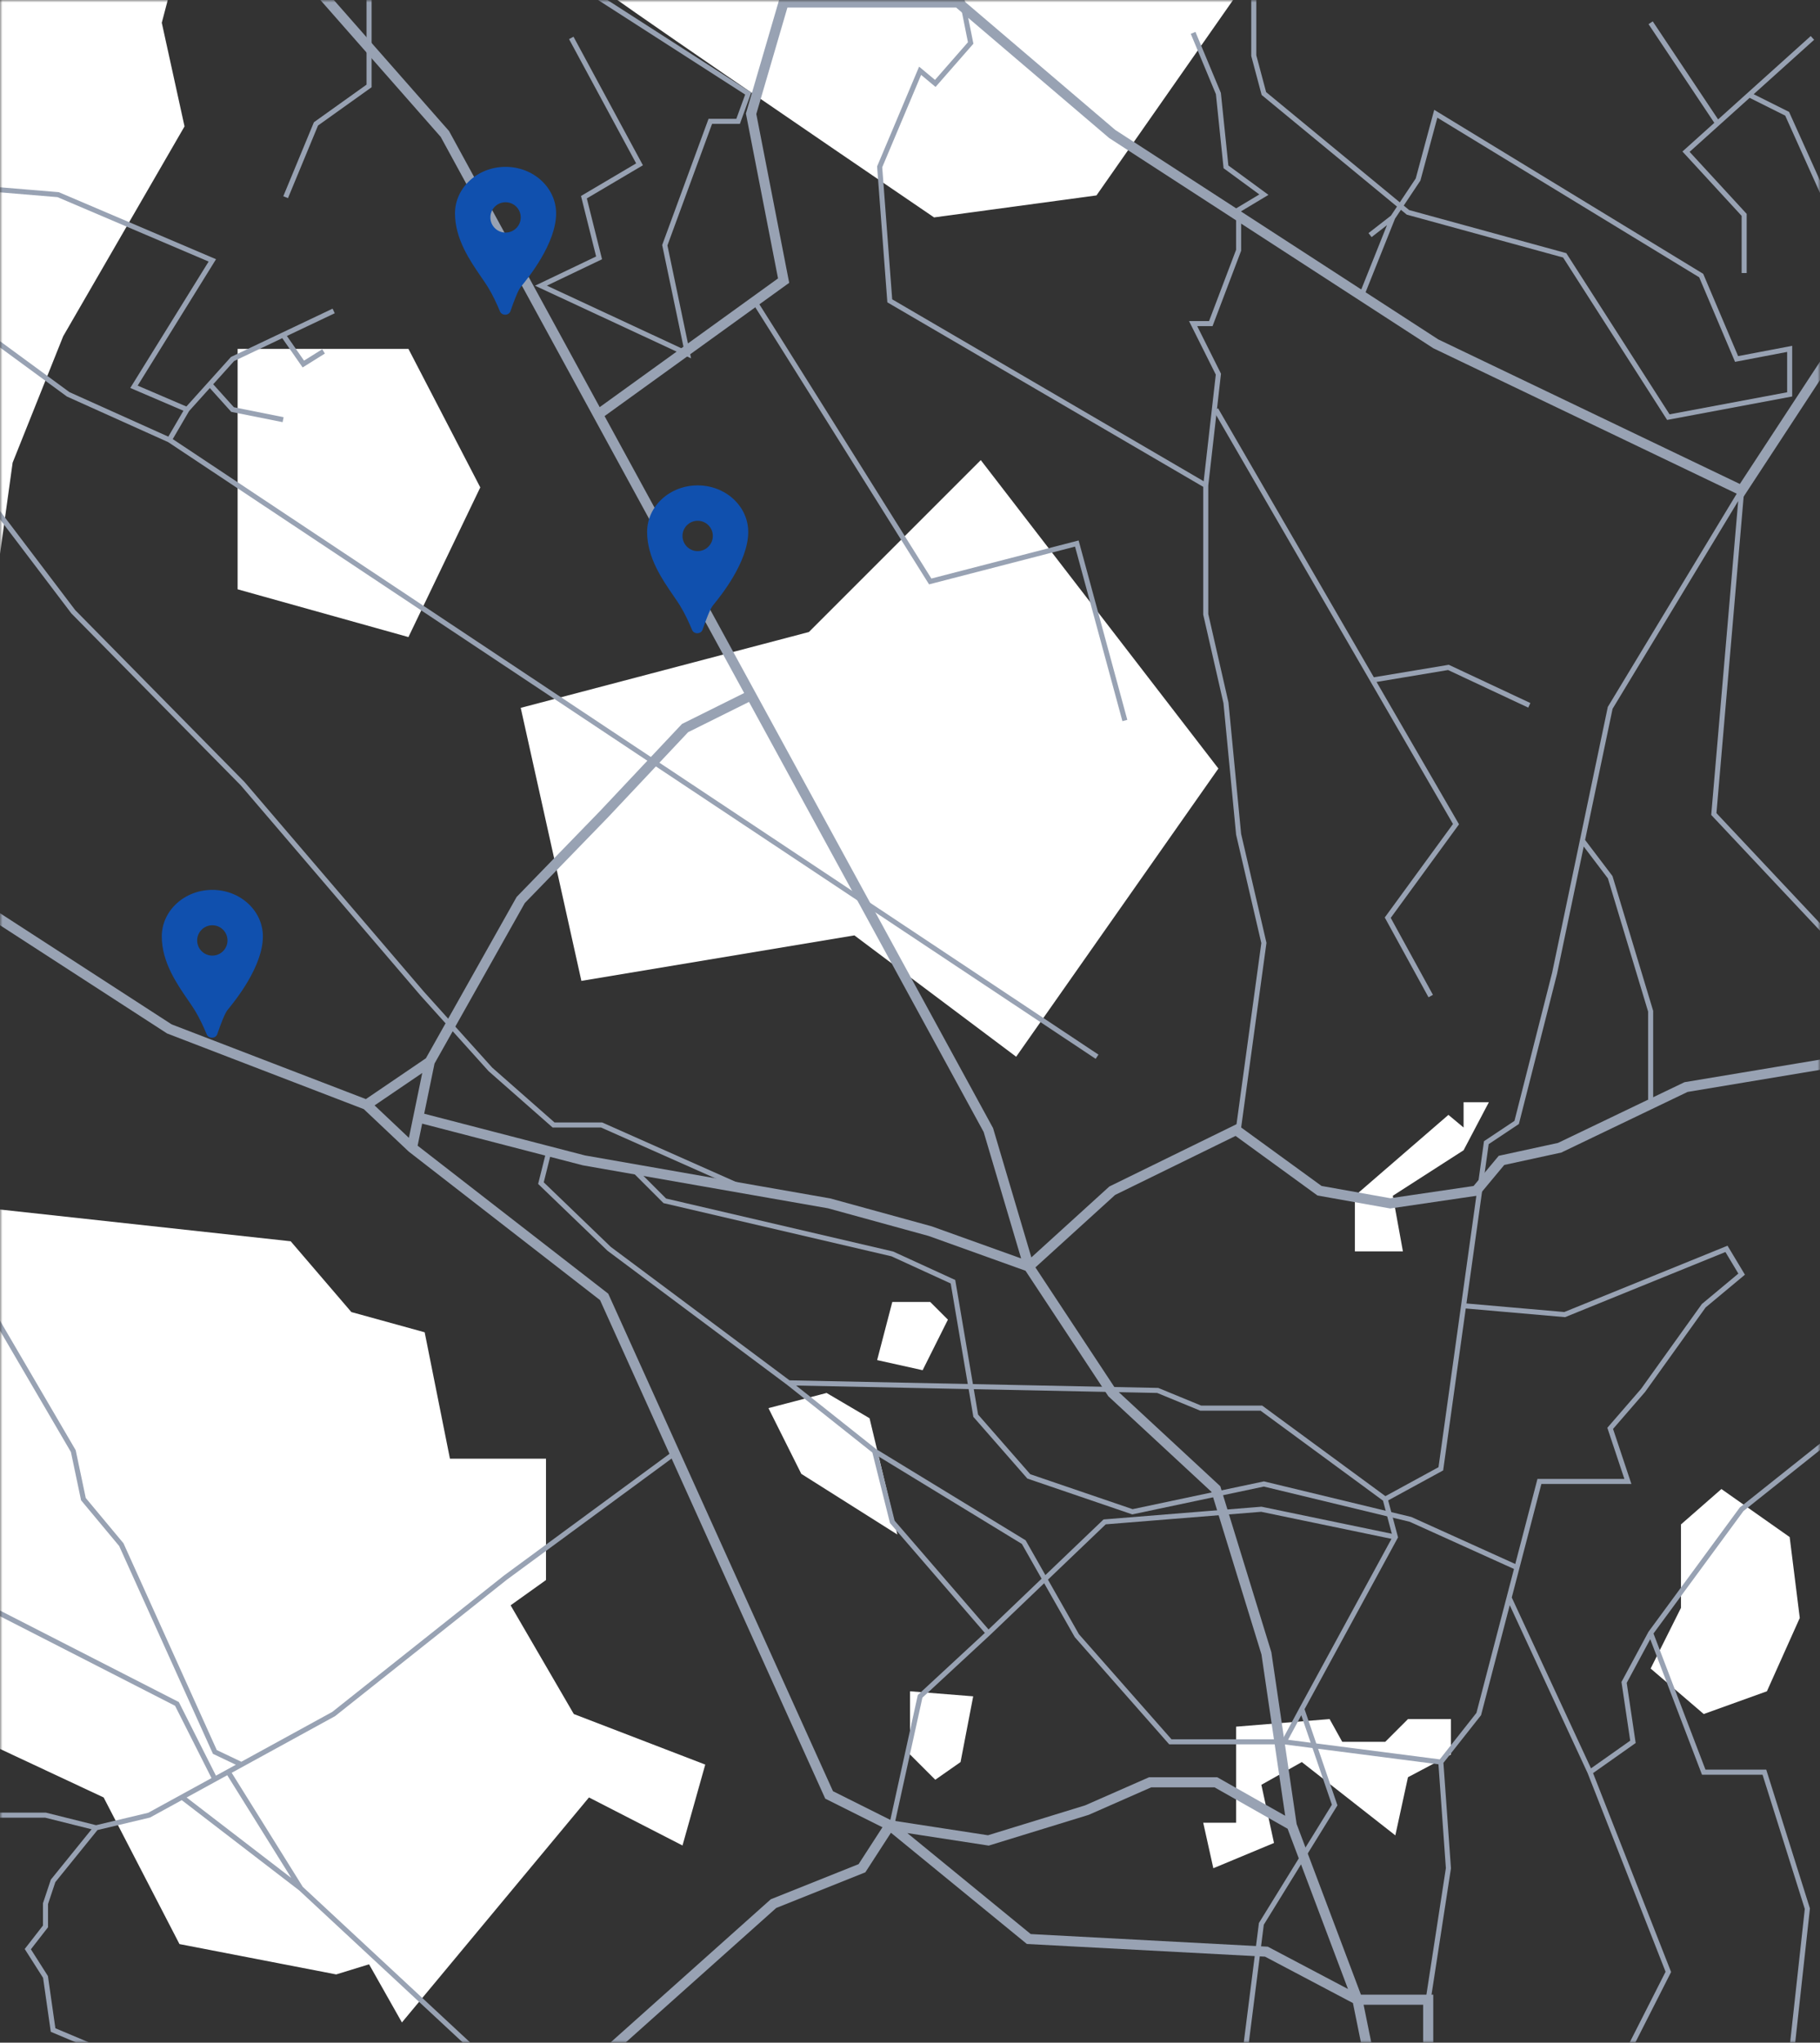 <svg width="360" height="404" viewBox="0 0 360 404" fill="none" xmlns="http://www.w3.org/2000/svg">
<rect x="0" y="0" width="360" height="404" fill="#333333" stroke="none"/>
<mask id="mask0_2943_43723" style="mask-type:alpha" maskUnits="userSpaceOnUse" x="0" y="0" width="360" height="404">
<rect width="360" height="404" fill="#C4C4C4"/>
</mask>
<g mask="url(#mask0_2943_43723)">
<path d="M36.5 25L32 4.5L34.5 -5H-2V124L2.5 91.5L12.5 66.5L36.5 25Z" fill="white"/>
<path d="M118 -3C118.803 -2.005 162.842 28.081 184.761 43L216.886 38.649L246 -3H118Z" fill="white"/>
<path d="M160 125L103 140L115 194L169 185L201 209L241 152L194 91L160 125Z" fill="white"/>
<path d="M-2 239L57.5 245.5L69.5 259.5L84 263.5L89 288.5H108V312.5L101 317.5L113.5 339L139.5 349L135 365L116.5 355.5L79.5 400L73 388.5L66.5 390.5L35.5 384.5L20.5 355.5L-3 344.5L-2 239Z" fill="white"/>
<path d="M343.5 588L367.5 577L385.5 636.5L368 798L264 789.5L253.5 749.5L238.5 725.5L245 706L265.5 702.5L273.5 722L271.5 740L292 747.5L308 725.5L311 726L317.5 708L313 679H326L325 666.5L330 669L331.5 659L336 662L332 649.5L347.5 637.5L342 636.5L337.5 629.5L343.5 600V588Z" fill="white"/>
<path d="M309.5 435L300 448L320.5 462L315.5 500.5L302.5 516L283 517L262 505.5L237.5 502.5L233.5 495.5H246.5L255.5 481.5L252 467.5H257.5L259.5 479.5H270L276 495.5H281V473L278.5 462L281 435L297 418.5L311 420L309.5 435Z" fill="white"/>
<path d="M23.5 493.5L-9 479L-11 510L39 530.5L73 522L75 530.5L88 526.5L85 515.5L103 504.5L73 487L51 485L46.5 490L51 492.5L49 495.5L55 498L53 504.5L56.5 506.5L51 512L39 502.5L37 504.5L41.5 508.5L31 512L19 501L23.5 493.5Z" fill="white"/>
<path d="M340.5 294.5L332.5 301.5V318L326.5 330L337 339L349.5 334.5L356 320L354 304L340.5 294.5Z" fill="white"/>
<path d="M158.5 291.5L152 278.5L163.5 275.5L172 280.5L177.5 303.5L158.5 291.5Z" fill="white"/>
<path d="M180 334.5L192.5 335.5L190 348.5L185 352L180 347V334.5Z" fill="white"/>
<path d="M244.5 341.5V360.5H238L240 369.5L252 364.5L249.5 353L257.5 348.5L276 363L278.5 351.5L287 347V340H278.5L274 344.5H265.5L263 340L244.5 341.5Z" fill="white"/>
<path d="M286.5 220.5L268 236.5V247.5H277.5L275.5 236.5L289.5 227.5L294.5 218H289.5V223L286.5 220.5Z" fill="white"/>
<path d="M173.5 269L176.5 257.5H184L187.5 261L182.5 271L173.5 269Z" fill="white"/>
<path d="M148.375 785L158 773L114.688 746.6L117.094 730.5L92 734.5L77.5 710.6H52.125L59.344 681.8L52.125 653H20.844L35.281 701L16.031 684.2L4 697L11.938 720.4L-1.5 727.4L-28.5 752.5V776L13.281 799L89.5 794H110.5L117.094 768.2L148.375 785Z" fill="white"/>
<path d="M95 566.8L102.219 552.4L118.094 537L133.094 569.5L151.594 552.4L180.094 566.8L188.594 598L221.594 585L230.594 634L196.062 650.8L176.812 634L142.594 638.5L126.281 605.2L104.625 607.6L95 598L97.406 588.4L95 566.8Z" fill="white"/>
<path d="M47 69V116.552L80.79 126L95 96.398L80.79 69H47Z" fill="white"/>
<path fill-rule="evenodd" clip-rule="evenodd" d="M242.977 532.151L224.96 589.205L224.931 589.254C222.181 593.92 218.007 601.043 214.42 607.25C212.627 610.354 210.981 613.227 209.734 615.448C208.476 617.689 207.649 619.225 207.464 619.686C207.349 619.974 206.935 621.273 206.287 623.376C205.644 625.462 204.779 628.309 203.768 631.66C201.745 638.362 199.135 647.081 196.542 655.768C194.613 662.226 192.693 668.671 191.028 674.257C188.216 683.692 186.133 690.681 185.974 691.158C185.891 691.408 185.516 692.231 184.959 693.414C184.393 694.618 183.619 696.237 182.715 698.113C180.907 701.867 178.578 706.654 176.347 711.219C174.542 714.916 172.801 718.467 171.456 721.206L160.5 747.6V790H159.5V747.4L170.544 720.794L170.551 720.78C171.837 718.163 173.484 714.803 175.204 711.282L154.981 704.024L146.034 706.51L128.297 704.046L124.939 711.241L111.411 732.5H118.818L122.423 740.223L137.375 757.169L136.625 757.831L121.577 740.777L118.182 733.5H109.589L124.061 710.759L127.286 703.847L105.613 698.79L98.979 703.766L96.506 732.948L110.979 781.858L110.021 782.142L95.494 733.052L98.021 703.234L104.342 698.493L83.26 693.574L75.419 708.276L61.66 725.476L74.44 739.239L79.068 753.122L67.021 766.173L68.997 784.948L68.003 785.052L65.979 765.827L77.932 752.878L73.56 739.761L60.34 725.524L74.581 707.724L82.004 693.805L76.137 695.481L75.863 694.519L82.987 692.484L128.091 703.008L145.966 705.49L155.019 702.976L175.645 710.378C177.815 705.936 180.061 701.32 181.814 697.679C182.718 695.804 183.49 694.188 184.054 692.989C184.628 691.768 184.967 691.019 185.026 690.842C185.18 690.38 187.233 683.489 190.017 674.147C191.693 668.524 193.633 662.014 195.583 655.482C198.177 646.794 200.787 638.075 202.81 631.371C203.822 628.019 204.688 625.171 205.332 623.081C205.971 621.008 206.401 619.651 206.536 619.314C206.751 618.775 207.624 617.165 208.862 614.958C210.112 612.732 211.76 609.855 213.555 606.75C217.13 600.562 221.29 593.463 224.04 588.795L242.023 531.849L242.977 532.151Z" fill="#98A2B3"/>
<path fill-rule="evenodd" clip-rule="evenodd" d="M127.991 470.904L134.024 501.571L130.047 509.524L137.39 528.126L142.263 530.292L139.602 534.017L145.587 543.493L141.383 550.5H158.846L162.032 558.996L159.71 565.5H163.346L168.047 578.035L165.916 582.061L172.733 586.057L195.215 596.549L227.319 611.86L238.021 595.321L240.545 577.646L249.524 573.95L265.034 581.963L264.073 590.855L276.669 587.948L289.866 602.16L289.134 602.84L276.331 589.052L262.927 592.145L263.966 582.537L249.476 575.051L241.455 578.354L238.979 595.679L228.282 612.212L233 613.628V620.293L241.252 628.545L254.112 631.513L253.888 632.487L240.748 629.455L237.25 625.957V636H236.25V624.957L232 620.707V614.372L227.319 612.968L194.789 597.453L194.785 597.451L172.267 586.943L165.448 582.945L163.361 586.887L158.963 588.841L156.925 606.169L152.298 604.626L145.582 622.375L148.593 625.386L147.217 628.597L167.601 631.509L201.092 640.507L219.716 642.52L225.166 647.475L241.037 645.492L261.133 651.018L260.867 651.982L240.963 646.508L224.834 648.525L219.284 643.48L200.908 641.493L167.399 632.491L147.478 629.645L211.371 734.648L229.747 747.221L232.067 740.726L240.08 732.713L224.961 727.515L213.595 729.582L210.508 712.087L211.492 711.913L214.405 728.418L225.039 726.485L240.999 731.971L250.58 728.617L253.452 717.129L250.144 713.27L260.315 709.71L257.451 703.504L272.043 670.796L272.957 671.204L258.549 703.496L261.685 710.29L251.856 713.73L254.548 716.871L251.42 729.383L241.273 732.934L239.436 734.771L247.861 737.432L250.793 734.5H257.714L266.149 720.111L289.292 709.545L289.708 710.455L266.851 720.889L258.286 735.5H251.207L248.139 738.568L238.639 735.568L232.933 741.274L230.253 748.779L210.629 735.352L203.371 723.425L188.208 718.935L184.11 713.812L184.89 713.188L188.792 718.065L202.597 722.153L146.139 629.368L140.737 626.217L139.281 629.614L128.21 626.091L116.967 643.2L115.443 649.802L107.377 655.347L105.253 659.064L88.755 655.596L86.481 669.158L75.862 690.064L76.987 694.886L76.013 695.114L72.542 680.239L59.641 665.904L55.354 675.431L48.72 676.962L44.695 680.093L49.1 685.967L42.543 697.064L44.556 703.606L26.562 726.098L32.383 743.077L51.262 747.548L58.865 755.658L58.135 756.342L50.738 748.452L31.616 743.923L25.889 727.217L21.953 734.214L14.055 754.454L26.43 775.244L25.57 775.756L12.945 754.546L21.047 733.786L25.584 725.719L34.23 714.912L13.469 704.048L0.679 708.967L0.321 708.033L13.531 702.952L34.867 714.116L43.444 703.394L41.457 696.936L47.9 686.033L43.656 680.375L35.963 675.566L30.556 678.024L18.867 675.483L7.5 671.694V682.5H6.5V671.5H0.349L-2.777 669.416L-2.223 668.584L0.651 670.5H7.081L19.133 674.517L30.444 676.976L36.037 674.434L43.969 679.391L48.28 676.038L54.646 674.569L58.95 665.003L56.137 658.906L52.85 657.81L54.436 653.581L51.75 650H48.199L43.546 641.21L41.583 636.303L38.618 633.833L21 605.643V601.393L-1.5 595.893V590.667L-4.4 586.8L-3.6 586.2L-0.5 590.333V595.108L21.313 600.439L25.963 594.756L27.5 596.293L31.804 591.989L50.951 592.997L54.938 592H76.605L92.392 598.907L98.195 593.256L99.015 588.368L103.024 577.846L106.46 565.084L97.47 551.1L98.212 547.423L62.282 542.475L-9.831 478.875L-9.169 478.125L1.563 487.591L4.017 478.371L4.983 478.629L2.401 488.33L62.718 541.525L98.41 546.441L109.01 493.901L109.99 494.099L98.53 550.9L107.052 564.156L111.526 558.788L114.528 538.272L122 530.302V523.382L127.407 512.569L125 509.681V506.29L114.5 500.29V493H115.5V499.71L126 505.71V509.319L127.895 511.593L132.976 501.429L127.009 471.097L127.991 470.904ZM107.182 566.247L103.976 578.154L100.109 588.305L130 608.232V612.382L134.117 620.615L128.978 625.287L138.719 628.386L140.263 624.783L145.024 627.56L107.182 566.247ZM146.42 627.918L147.407 625.614L144.418 622.625L151.702 603.374L156.075 604.831L158.037 588.159L162.639 586.113L166.953 577.965L162.653 566.5H158.29L160.968 559.004L158.153 551.5H139.617L144.413 543.507L138.398 533.983L140.737 530.708L136.61 528.874L129.446 510.726L123 523.618V530.698L115.472 538.728L112.474 559.212L107.614 565.044L146.42 627.918ZM99.865 589.344L129 608.768V612.618L132.883 620.385L127.617 625.173L116.033 642.8L114.557 649.198L106.623 654.653L104.747 657.936L88.92 654.609L99.865 589.344ZM97.916 594.924L92.608 600.093L76.395 593H55.062L51.049 594.003L32.196 593.011L27.5 597.707L26.037 596.244L22 601.178V605.357L39.382 633.167L42.417 635.697L44.454 640.79L48.801 649H52.25L55.564 653.419L54.15 657.19L56.863 658.094L59.922 664.722L73.458 679.761L75.509 688.551L85.519 668.842L97.916 594.924Z" fill="#98A2B3"/>
<path fill-rule="evenodd" clip-rule="evenodd" d="M363.142 601.151L363.858 601.849L346.413 619.793L337.5 637.618V654.5H346.279L350.341 661.1L358.69 664.538L358.31 665.462L349.659 661.901L345.721 655.5H337.5V672.5H336.5V637.382L345.587 619.207L363.142 601.151Z" fill="#98A2B3"/>
<path fill-rule="evenodd" clip-rule="evenodd" d="M39.018 466.368L43.518 449.868L44.482 450.132L39.982 466.632L39.018 466.368Z" fill="#98A2B3"/>
<path fill-rule="evenodd" clip-rule="evenodd" d="M-7.568 248.248L14.973 286.818L16.964 296.275L24.428 305.232L42.88 346.127L47.734 348.439L65.722 338.582L99.696 311.603L133.704 286.597L134.296 287.403L100.304 312.397L66.278 339.418L45.829 350.623L59.889 373.179L95.34 406.134L94.66 406.866L59.177 373.882L35.954 356.034L29.681 359.471L19.282 361.947L10.946 372.244L9.5 376.581V381.172L6.111 385.529L9.48 390.823L10.955 401.149L29.679 409.033L73.181 424.033L95.198 433.541L94.802 434.459L72.819 424.967L29.321 409.967L10.045 401.851L8.52 391.177L4.889 385.471L8.5 380.828V376.419L10.054 371.756L18.118 361.795L8.938 359.5H-8V358.5H9.062L19.003 360.985L29.319 358.529L41.836 351.67L34.627 337.371L-8.228 315.445L-7.772 314.555L35.373 336.629L42.714 351.19L46.653 349.031L42.12 346.873L23.572 305.768L16.036 296.725L14.027 287.182L-8.432 248.752L-7.568 248.248ZM36.912 355.509L57.614 371.42L44.951 351.104L36.912 355.509Z" fill="#98A2B3"/>
<path fill-rule="evenodd" clip-rule="evenodd" d="M338.97 699.943L341.537 745.639L325.925 741.996L305.464 740.499L305.536 739.501L326.076 741.004L340.463 744.361L338.031 701.057L303.557 704.997L303.443 704.003L338.97 699.943Z" fill="#98A2B3"/>
<path fill-rule="evenodd" clip-rule="evenodd" d="M87.175 27.077L61.749 -1.84L63.251 -3.16L88.825 25.923L118.62 80.525L153.896 55.063L147.543 22.453L154.25 -0.5H189.868L220.599 25.697L284.49 67.126L344.143 95.72L362.664 67.452L364.336 68.548L344.857 98.28L283.51 68.874L219.401 27.303L189.132 1.5H155.75L149.599 22.547L156.104 55.937L119.586 82.295L196.429 223.114L204.006 248.688L219.432 234.664L244.601 222.337L261.402 234.556L275.016 236.987L291.476 234.566L296.452 228.596L308.173 226.048L333.195 214.037L363.336 209.014L363.664 210.986L333.805 215.963L308.827 227.952L297.548 230.404L292.524 236.434L274.984 239.013L260.598 236.444L244.399 224.663L220.568 236.336L204.806 250.664L220.768 274.849L241.377 293.949L251.478 326.779L256.474 360.748L269.192 394.5H283.5V409.76L297.738 437.744L368.432 471.598L367.568 473.402L296.262 439.256L281.5 410.24V396.5H269.724L276 427.399V472.587L269.545 509.331L283.472 535.197L290.482 598.044L296.215 584.285L312.713 575.52L343.102 573.029L367.358 552.733L368.642 554.267L343.898 574.971L313.287 577.48L297.785 585.715L290.939 602.146L312.994 799.889L311.006 800.111L281.528 535.803L267.455 509.669L274 472.413V451.658L184.703 498.76L136.551 575H-24V573H135.449L183.297 497.24L274 449.397V427.6L267.614 396.163L250.228 386.987L203.12 384.481L176.232 362.482L171.167 370.31L153.535 377.363L116.23 410.688L85.746 449.168L-12.296 546.211L-13.704 544.789L84.254 447.832L114.77 409.312L152.465 375.637L169.833 368.69L174.553 361.395L163.235 355.736L118.691 257.138L80.849 227.76L71.957 219.363L33.044 204.396L-11.044 175.839L-9.956 174.161L33.956 202.604L72.371 217.379L84.243 209.305L102.192 177.397L118.772 160.315L118.782 160.304L134.894 143.184L147.196 137.067L87.175 27.077ZM148.154 138.824L136.106 144.816L120.223 161.691L103.808 178.603L85.948 210.354L83.906 220.271L115.712 228.522L164.219 237.023L184.302 242.546L201.981 248.892L194.571 223.886L148.154 138.824ZM202.849 251.329L183.698 244.454L163.781 238.977L115.288 230.478L83.503 222.232L82.605 226.592L120.309 255.862L164.765 354.264L176.307 360.035L195.425 362.977L214.65 357.061L227.29 351.5H240.764L254.213 359.121L249.522 327.221L239.623 295.051L219.232 276.151L202.849 251.329ZM254.692 361.691L240.236 353.5H227.71L215.35 358.939L195.575 365.023L179.468 362.545L203.88 382.519L250.772 385.013L266.634 393.385L254.692 361.691ZM80.882 225.041L74.091 218.627L83.523 212.213L80.882 225.041Z" fill="#98A2B3"/>
<path fill-rule="evenodd" clip-rule="evenodd" d="M257.447 523.658L269.857 513.234L271.143 514.766L258.553 525.342L242.447 533.394L241.553 531.606L257.447 523.658Z" fill="#98A2B3"/>
<path fill-rule="evenodd" clip-rule="evenodd" d="M348 521.207L342.146 515.354L342.854 514.646L349 520.793V541H348V521.207Z" fill="#98A2B3"/>
<path fill-rule="evenodd" clip-rule="evenodd" d="M318.972 140.186L313.536 166.129L318.953 173.269L327 199.926V217.5H326V200.074L318.047 173.731L313.264 167.426L307.987 192.613L300.437 222.309L294.464 226.291L290.068 257.798L309.424 259.491L341.708 246.376L345.149 252.11L337.369 258.593L325.393 275.31L319.064 282.612L322.694 293.5H304.886L299.029 315.953L314.701 349.746L322.46 344.269L320.731 332.659L326.076 322.732L344.136 298.15L373.688 274.609L374.312 275.391L344.864 298.85L327.064 323.076L337.344 350H349.367L358.008 377.45L353.525 418.303L384.839 447.132L384.161 447.868L352.475 418.697L356.992 377.55L348.633 351H336.656L326.422 324.199L321.769 332.841L323.54 344.731L315.109 350.682L330.547 390.026L313.67 423.285L387.231 461.556L386.769 462.444L312.33 423.715L329.453 389.974L314.04 350.697L298.632 317.474L292.957 339.228L285.513 348.658L287.003 369.52L282.994 395.576L282.006 395.424L285.997 369.48L284.53 348.944L260.721 345.871L264.549 357.062L249.982 380.67L245.935 412.544L213.968 409.499L184.047 408.518L186.523 436.74L156.128 458.523L145.638 457.025L116.935 479.182L87.125 445.33L87.875 444.67L117.066 477.818L145.362 455.975L155.872 457.477L185.477 436.26L182.953 407.482L214.016 408.5L214.032 408.501L214.047 408.502L245.065 411.456L249.018 380.33L263.451 356.938L259.616 345.729L253.968 345H231.274L212.591 323.792L206.54 313.132L195.846 323.361L195.84 323.367L182.455 335.76L176.988 360.607L176.012 360.393L181.545 335.24L194.806 322.961L176.044 301.237L172.556 287.286L155.701 273.901L155.689 273.892L120.176 247.382L106.445 234.159L108.015 227.879L108.985 228.121L107.555 233.841L120.824 246.618L156.171 273.003L229.104 274.502L237.599 278H249.664L274.04 295.909L284.54 290.182L293.536 225.709L299.563 221.691L307.013 192.387L318.028 139.814L344.072 96.741L344.998 97.043L339.517 160.82L362.864 185.658L362.136 186.342L338.483 161.18L343.818 99.094L318.972 140.186ZM273.562 296.799L249.336 279H237.401L228.896 275.498L157.472 274.03L173.287 286.589L202.871 304.641L206.777 311.522L218.283 300.516L249.531 297.996L275.308 303.346L273.562 296.799ZM275.239 304.353L249.469 299.004L218.717 301.484L207.286 312.419L213.409 323.208L231.726 344H253.701L257.061 337.761L275.239 304.353ZM254.785 344.097L259.255 344.674L257.397 339.245L254.785 344.097ZM260.36 344.817L284.783 347.968L292.043 338.772L304.114 292.5H321.306L317.936 282.388L324.607 274.69L336.631 257.907L343.851 251.89L341.292 247.624L309.577 260.509L289.93 258.789L285.46 290.818L274.584 296.751L276.534 304.064L258.044 338.046L260.36 344.817ZM206.031 312.235L202.129 305.359L173.781 288.062L176.956 300.763L195.535 322.275L206.031 312.235Z" fill="#98A2B3"/>
<path fill-rule="evenodd" clip-rule="evenodd" d="M-7.898 92.302L-7.102 91.698L14.879 120.672L48.368 154.662L83.876 196.17L97.352 211.144L109.689 222H119.106L146.203 234.043L145.797 234.957L118.894 223H109.311L96.648 211.856L83.12 196.825L47.632 155.338L14.121 121.328L-7.898 92.302Z" fill="#98A2B3"/>
<path fill-rule="evenodd" clip-rule="evenodd" d="M190.49 -1.598L192.539 8.644L185.055 17.197L182.199 14.816L174.508 33.083L176.479 59.201L238.09 95.181L240.486 74.091L235.191 63.5H239.155L244.5 49.408V41.217L249.098 38.458L242.025 33.272L240.51 18.625L235.538 6.692L236.462 6.308L241.49 18.375L242.975 32.728L250.902 38.542L245.5 41.783V49.592L239.845 64.5H236.809L241.514 73.909L239 96.028V121.444L242.995 138.92L245.495 164.919L250.508 186.477L245.495 223.068L244.505 222.932L249.492 186.523L244.505 165.081L242.005 139.08L238 121.556V96.287L175.521 59.799L173.492 32.917L181.801 13.184L184.945 15.803L191.461 8.356L189.51 -1.402L190.49 -1.598Z" fill="#98A2B3"/>
<path fill-rule="evenodd" clip-rule="evenodd" d="M113.27 -4.421L148.606 18.295L146.35 24.5H140.849L132.019 48.538L136.694 70.874L105.828 56.506L117.916 50.725L114.924 38.759L125.831 32.314L112.56 7.738L113.44 7.262L127.169 32.686L116.076 39.241L119.084 51.275L108.172 56.494L135.306 69.126L130.981 48.462L140.151 23.5H145.65L147.394 18.705L112.73 -3.579L113.27 -4.421Z" fill="#98A2B3"/>
<path fill-rule="evenodd" clip-rule="evenodd" d="M183.576 115.265C172.405 97.425 149.879 61.469 149.084 60.277L149.916 59.723C150.717 60.924 173.002 96.495 184.229 114.424L213.353 106.892L222.983 142.369L222.017 142.631L212.647 108.108L183.771 115.576L183.576 115.265Z" fill="#98A2B3"/>
<path fill-rule="evenodd" clip-rule="evenodd" d="M240.067 81.251L240.933 80.749L271.75 133.95L286.571 131.481L302.712 139.047L302.288 139.953L286.429 132.519L272.286 134.875L288.596 163.031L275.091 181.538L283.438 196.76L282.562 197.24L273.909 181.462L287.404 162.969L240.067 81.251Z" fill="#98A2B3"/>
<path fill-rule="evenodd" clip-rule="evenodd" d="M248.5 10.934V-4.5H247.5V11.066L249.558 18.784L276.328 40.857L275.129 42.655L270.693 46.105L271.307 46.895L274.35 44.528L269.036 57.814L269.964 58.186L275.945 43.234L277.103 41.496L278.265 42.454L309.183 50.931L329.761 83.054L354.5 78.415V68.396L343.803 70.433L336.898 54.157L283.691 21.726L280.039 35.291L276.885 40.021L250.442 18.216L248.5 10.934ZM277.661 40.66L278.735 41.546L309.817 50.069L330.239 81.946L353.5 77.585V69.604L343.197 71.567L336.103 54.843L284.309 23.274L280.961 35.709L277.661 40.66Z" fill="#98A2B3"/>
<path fill-rule="evenodd" clip-rule="evenodd" d="M339.845 23.617L326.916 4.223L326.084 4.777L339.094 24.293L332.79 29.966L344.5 42.695V54H345.5V42.305L334.21 30.034L346.081 19.35L353.117 22.868L362.044 42.705L362.956 42.295L353.883 22.132L346.88 18.631L358.835 7.872L358.166 7.128L339.845 23.617Z" fill="#98A2B3"/>
<path fill-rule="evenodd" clip-rule="evenodd" d="M125.146 231.854L125.854 231.146L131.753 237.046L176.663 247.525L188.949 253.156L193.469 279.777L203.788 291.57L224.031 298.482L250.007 292.987L279.163 300.025L300.206 309.544L299.794 310.456L278.837 300.975L249.993 294.013L223.969 299.518L203.212 292.43L192.531 280.223L188.051 253.844L176.337 248.475L131.247 237.954L125.146 231.854Z" fill="#98A2B3"/>
<path fill-rule="evenodd" clip-rule="evenodd" d="M72.5 16.743V-4.5H73.5V17.257L62.907 24.824L56.962 39.191L56.038 38.809L62.093 24.176L72.5 16.743Z" fill="#98A2B3"/>
<path fill-rule="evenodd" clip-rule="evenodd" d="M11.378 38.992L-6.542 37.498L-6.458 36.502L11.622 38.008L42.732 51.268L27.231 76.269L36.868 80.399L45.695 70.591L65.785 61.048L66.215 61.952L56.747 66.449L60.139 71.324L63.735 69.076L64.265 69.924L59.861 72.676L55.832 66.883L46.305 71.409L42.173 76L46.261 80.542L56.098 82.51L55.902 83.49L45.739 81.458L41.5 76.747L37.406 81.296L34.169 86.845L217.277 208.584L216.723 209.416L33.257 87.439L13.247 78.434L-9.296 61.903L-8.704 61.097L13.753 77.566L33.295 86.359L36.283 81.237L25.769 76.731L41.268 51.732L11.378 38.992Z" fill="#98A2B3"/>
<path fill-rule="evenodd" clip-rule="evenodd" d="M141.137 119.595C142.454 117.981 148 111.181 148 105.206C148 100.122 143.523 96 138 96C132.477 96 128 100.122 128 105.206C128 110.257 130.972 114.576 133.159 117.754C133.663 118.486 134.125 119.158 134.5 119.764C135.444 121.291 136.276 123.1 136.892 124.584C137.265 125.482 138.654 125.455 138.972 124.536C139.623 122.647 140.458 120.433 141 119.764C141.039 119.716 141.085 119.66 141.137 119.595ZM138 109C139.657 109 141 107.657 141 106C141 104.343 139.657 103 138 103C136.343 103 135 104.343 135 106C135 107.657 136.343 109 138 109Z" fill="#1050AE"/>
<path fill-rule="evenodd" clip-rule="evenodd" d="M103.137 56.595C104.454 54.981 110 48.181 110 42.206C110 37.122 105.523 33 100 33C94.477 33 90 37.122 90 42.206C90 47.257 92.972 51.576 95.159 54.754C95.663 55.486 96.126 56.158 96.5 56.764C97.444 58.291 98.276 60.099 98.892 61.584C99.265 62.482 100.654 62.455 100.972 61.536C101.623 59.647 102.458 57.433 103 56.764C103.039 56.716 103.085 56.66 103.137 56.595ZM100 46C101.657 46 103 44.657 103 43C103 41.343 101.657 40 100 40C98.343 40 97 41.343 97 43C97 44.657 98.343 46 100 46Z" fill="#1050AE"/>
<path fill-rule="evenodd" clip-rule="evenodd" d="M45.138 199.595C46.454 197.981 52 191.181 52 185.206C52 180.122 47.523 176 42 176C36.477 176 32 180.122 32 185.206C32 190.257 34.972 194.576 37.159 197.754C37.663 198.486 38.126 199.158 38.5 199.764C39.444 201.291 40.276 203.1 40.892 204.584C41.265 205.482 42.654 205.455 42.972 204.536C43.623 202.647 44.458 200.433 45 199.764C45.039 199.716 45.085 199.66 45.138 199.595ZM42 189C43.657 189 45 187.657 45 186C45 184.343 43.657 183 42 183C40.343 183 39 184.343 39 186C39 187.657 40.343 189 42 189Z" fill="#1050AE"/>
</g>
</svg>
